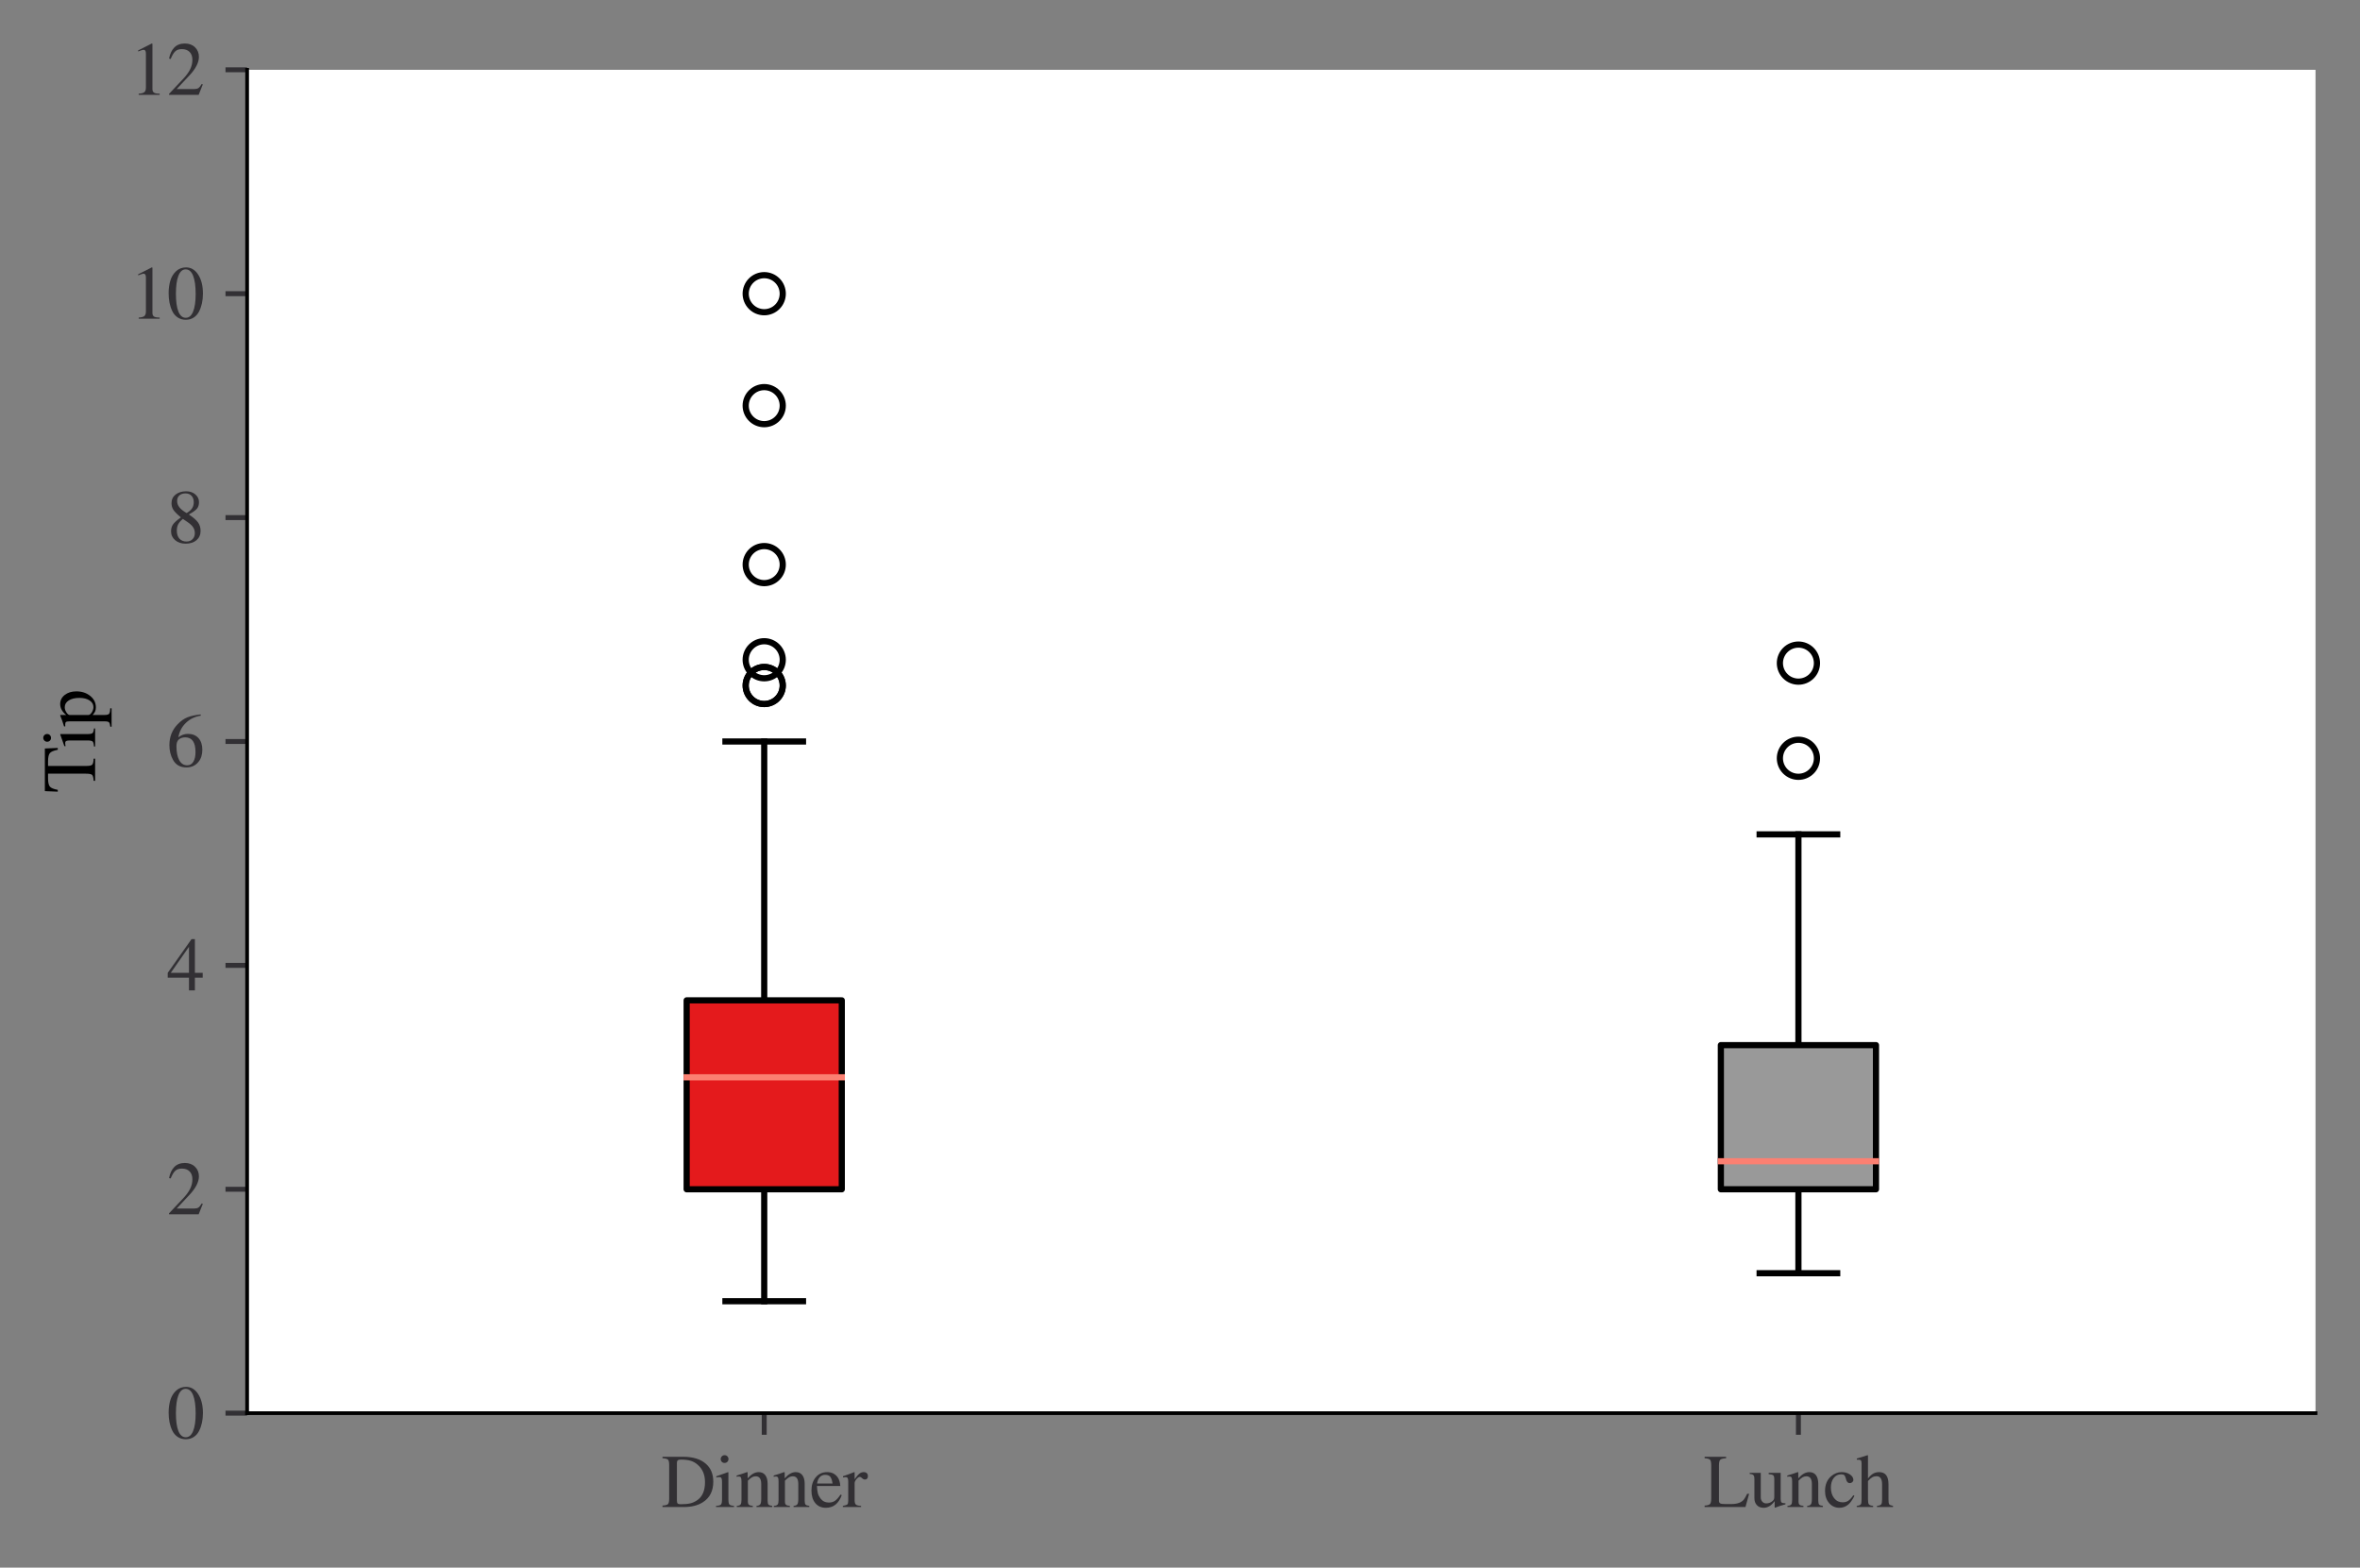 <?xml version="1.0" encoding="utf-8" standalone="no"?>
<!DOCTYPE svg PUBLIC "-//W3C//DTD SVG 1.1//EN"
  "http://www.w3.org/Graphics/SVG/1.1/DTD/svg11.dtd">
<svg height="253.738pt" version="1.1" viewBox="0 0 382 253.738" width="382pt" xmlns="http://www.w3.org/2000/svg" xmlns:xlink="http://www.w3.org/1999/xlink">
 <rect x="0" y="0" width="382" height="253.738" fill="#808080" stroke="none"/>
 <defs>
  <style type="text/css">*{stroke-linecap:butt;stroke-linejoin:round;}</style>
 </defs>
 <g id="figure_1">
  <g id="patch_1">
   <path d="M 0 253.738 
L 382 253.738 
L 382 0 
L 0 0 
z
" style="fill:none;"/>
  </g>
  <g id="axes_1">
   <g id="patch_2">
    <path d="M 40 228.738 
L 374.8 228.738 
L 374.8 11.298 
L 40 11.298 
z
" style="fill:#ffffff;"/>
   </g>
   <g id="matplotlib.axis_1">
    <g id="xtick_1">
     <g id="line2d_1">
      <defs>
       <path d="M 0 0 
L 0 3.5 
" id="mb1893d86e5" style="stroke:#323034;stroke-width:0.8;"/>
      </defs>
      <g>
       <use style="fill:#323034;stroke:#323034;stroke-width:0.8;" x="123.7" xlink:href="#mb1893d86e5" y="228.738"/>
      </g>
     </g>
     <g id="text_1">
      <!-- Dinner -->
      <g style="fill:#323034;" transform="translate(107.038 243.933)scale(0.12 -0.12)">
       <defs>
        <path d="M 102 4237 
L 1830 4237 
Q 3078 4237 3750 3654 
Q 4384 3110 4384 2138 
Q 4384 966 3514 410 
Q 2880 0 1901 0 
L 102 0 
L 102 122 
Q 474 147 570 252 
Q 666 358 666 736 
L 666 3520 
Q 666 3891 570 3990 
Q 474 4090 102 4115 
L 102 4237 
z
M 1318 3731 
L 1318 538 
Q 1318 365 1379 301 
Q 1440 237 1626 237 
Q 2125 237 2432 307 
Q 2739 378 3021 570 
Q 3686 1018 3686 2099 
Q 3686 3027 3078 3558 
Q 2803 3802 2476 3901 
Q 2150 4000 1658 4000 
Q 1472 4000 1395 3942 
Q 1318 3885 1318 3731 
z
" id="STIXGeneral-Regular-44" transform="scale(0.016)"/>
        <path d="M 1152 4045 
Q 1152 3904 1056 3811 
Q 960 3718 819 3718 
Q 685 3718 592 3811 
Q 499 3904 499 4045 
Q 499 4179 595 4275 
Q 691 4371 826 4371 
Q 966 4371 1059 4275 
Q 1152 4179 1152 4045 
z
M 1619 0 
L 102 0 
L 102 96 
Q 435 115 521 211 
Q 608 307 608 666 
L 608 2118 
Q 608 2342 563 2432 
Q 518 2522 397 2522 
Q 243 2522 128 2490 
L 128 2592 
L 1120 2944 
L 1146 2918 
L 1146 672 
Q 1146 314 1226 218 
Q 1306 122 1619 96 
L 1619 0 
z
" id="STIXGeneral-Regular-69" transform="scale(0.016)"/>
        <path d="M 3104 0 
L 1773 0 
L 1779 96 
Q 2016 115 2096 233 
Q 2176 352 2176 672 
L 2176 1946 
Q 2176 2592 1709 2592 
Q 1549 2592 1408 2515 
Q 1267 2438 1050 2227 
L 1050 461 
Q 1050 269 1136 192 
Q 1222 115 1466 96 
L 1466 0 
L 115 0 
L 115 96 
Q 358 115 435 214 
Q 512 314 512 602 
L 512 2157 
Q 512 2394 467 2483 
Q 422 2573 288 2573 
Q 160 2573 102 2547 
L 102 2656 
Q 550 2784 979 2944 
L 1030 2925 
L 1030 2426 
L 1037 2426 
Q 1491 2944 1958 2944 
Q 2323 2944 2518 2688 
Q 2714 2432 2714 1958 
L 2714 544 
Q 2714 288 2790 205 
Q 2867 122 3104 96 
L 3104 0 
z
" id="STIXGeneral-Regular-6e" transform="scale(0.016)"/>
        <path d="M 2611 1050 
L 2714 1005 
Q 2330 -64 1376 -64 
Q 813 -64 486 329 
Q 160 723 160 1389 
Q 160 2074 525 2509 
Q 890 2944 1485 2944 
Q 2061 2944 2374 2502 
Q 2560 2246 2592 1773 
L 621 1773 
Q 646 1370 700 1158 
Q 755 947 915 730 
Q 1184 378 1626 378 
Q 1939 378 2153 531 
Q 2368 685 2611 1050 
z
M 634 1978 
L 1939 1978 
Q 1882 2381 1750 2547 
Q 1619 2714 1312 2714 
Q 1043 2714 864 2525 
Q 685 2336 634 1978 
z
" id="STIXGeneral-Regular-65" transform="scale(0.016)"/>
        <path d="M 1024 2931 
L 1024 2342 
Q 1267 2688 1430 2816 
Q 1594 2944 1792 2944 
Q 1958 2944 2051 2854 
Q 2144 2765 2144 2605 
Q 2144 2470 2077 2393 
Q 2010 2317 1894 2317 
Q 1773 2317 1638 2445 
Q 1536 2541 1472 2541 
Q 1338 2541 1181 2355 
Q 1024 2170 1024 2016 
L 1024 576 
Q 1024 301 1133 205 
Q 1242 109 1568 96 
L 1568 0 
L 32 0 
L 32 96 
Q 339 154 412 224 
Q 486 294 486 538 
L 486 2138 
Q 486 2349 438 2435 
Q 390 2522 269 2522 
Q 166 2522 45 2496 
L 45 2598 
Q 448 2726 992 2944 
L 1024 2931 
z
" id="STIXGeneral-Regular-72" transform="scale(0.016)"/>
       </defs>
       <use xlink:href="#STIXGeneral-Regular-44"/>
       <use x="72.2" xlink:href="#STIXGeneral-Regular-69"/>
       <use x="100" xlink:href="#STIXGeneral-Regular-6e"/>
       <use x="150" xlink:href="#STIXGeneral-Regular-6e"/>
       <use x="200" xlink:href="#STIXGeneral-Regular-65"/>
       <use x="244.4" xlink:href="#STIXGeneral-Regular-72"/>
      </g>
     </g>
    </g>
    <g id="xtick_2">
     <g id="line2d_2">
      <g>
       <use style="fill:#323034;stroke:#323034;stroke-width:0.8;" x="291.1" xlink:href="#mb1893d86e5" y="228.738"/>
      </g>
     </g>
     <g id="text_2">
      <!-- Lunch -->
      <g style="fill:#323034;" transform="translate(275.77 243.933)scale(0.12 -0.12)">
       <defs>
        <path d="M 3827 1114 
L 3520 0 
L 77 0 
L 77 122 
Q 429 141 531 256 
Q 634 371 634 736 
L 634 3494 
Q 634 3872 541 3981 
Q 448 4090 77 4115 
L 77 4237 
L 1888 4237 
L 1888 4115 
Q 1498 4090 1392 3984 
Q 1286 3878 1286 3507 
L 1286 538 
Q 1286 358 1398 304 
Q 1510 250 1862 250 
L 2310 250 
Q 3085 250 3392 640 
Q 3520 813 3661 1114 
L 3827 1114 
z
" id="STIXGeneral-Regular-4c" transform="scale(0.016)"/>
        <path d="M 3072 320 
L 3072 230 
Q 2573 96 2195 -58 
L 2163 -38 
L 2163 486 
L 2150 486 
Q 1747 -64 1235 -64 
Q 870 -64 662 160 
Q 454 384 454 755 
L 454 2362 
Q 454 2598 371 2688 
Q 288 2778 58 2790 
L 58 2880 
L 992 2880 
L 992 813 
Q 992 595 1123 451 
Q 1254 307 1446 307 
Q 1760 307 1984 506 
Q 2067 582 2099 649 
Q 2131 717 2131 877 
L 2131 2355 
Q 2131 2605 2041 2678 
Q 1952 2752 1658 2771 
L 1658 2880 
L 2669 2880 
L 2669 685 
Q 2669 461 2742 390 
Q 2816 320 3034 320 
L 3072 320 
z
" id="STIXGeneral-Regular-75" transform="scale(0.016)"/>
        <path d="M 2547 998 
L 2637 941 
Q 2362 403 2112 205 
Q 1786 -64 1376 -64 
Q 845 -64 502 336 
Q 160 736 160 1357 
Q 160 2170 698 2618 
Q 1094 2944 1562 2944 
Q 1965 2944 2256 2749 
Q 2547 2554 2547 2285 
Q 2547 2176 2457 2096 
Q 2368 2016 2246 2016 
Q 2022 2016 1939 2310 
L 1901 2451 
Q 1850 2630 1773 2694 
Q 1696 2758 1523 2758 
Q 1133 2758 893 2451 
Q 653 2144 653 1645 
Q 653 1094 928 745 
Q 1203 397 1645 397 
Q 1920 397 2118 528 
Q 2317 659 2547 998 
z
" id="STIXGeneral-Regular-63" transform="scale(0.016)"/>
        <path d="M 3117 0 
L 1760 0 
L 1760 96 
Q 2042 128 2118 224 
Q 2195 320 2195 653 
L 2195 1920 
Q 2195 2598 1722 2598 
Q 1530 2598 1370 2508 
Q 1210 2419 1005 2195 
L 1005 653 
Q 1005 320 1081 224 
Q 1158 128 1440 96 
L 1440 0 
L 58 0 
L 58 96 
Q 333 134 400 224 
Q 467 314 467 653 
L 467 3667 
Q 467 3872 406 3933 
Q 346 3994 141 3994 
Q 83 3994 64 3987 
L 64 4090 
L 237 4141 
Q 730 4288 973 4371 
L 1005 4352 
L 1005 2406 
Q 1229 2694 1446 2819 
Q 1664 2944 1946 2944 
Q 2733 2944 2733 1926 
L 2733 653 
Q 2733 320 2793 233 
Q 2854 147 3117 96 
L 3117 0 
z
" id="STIXGeneral-Regular-68" transform="scale(0.016)"/>
       </defs>
       <use xlink:href="#STIXGeneral-Regular-4c"/>
       <use x="61.1" xlink:href="#STIXGeneral-Regular-75"/>
       <use x="111.1" xlink:href="#STIXGeneral-Regular-6e"/>
       <use x="161.1" xlink:href="#STIXGeneral-Regular-63"/>
       <use x="205.5" xlink:href="#STIXGeneral-Regular-68"/>
      </g>
     </g>
    </g>
   </g>
   <g id="matplotlib.axis_2">
    <g id="ytick_1">
     <g id="line2d_3">
      <defs>
       <path d="M 0 0 
L -3.5 0 
" id="m21d5f6ea51" style="stroke:#323034;stroke-width:0.8;"/>
      </defs>
      <g>
       <use style="fill:#323034;stroke:#323034;stroke-width:0.8;" x="40" xlink:href="#m21d5f6ea51" y="228.738"/>
      </g>
     </g>
     <g id="text_3">
      <!-- $\mathdefault{0}$ -->
      <g style="fill:#323034;" transform="translate(27 232.836)scale(0.12 -0.12)">
       <defs>
        <path d="M 3046 2112 
Q 3046 1683 2963 1302 
Q 2880 922 2717 602 
Q 2554 282 2266 96 
Q 1978 -90 1600 -90 
Q 1210 -90 915 108 
Q 621 307 461 640 
Q 301 973 227 1350 
Q 154 1728 154 2150 
Q 154 2746 301 3222 
Q 448 3699 790 4012 
Q 1133 4326 1626 4326 
Q 2253 4326 2649 3712 
Q 3046 3098 3046 2112 
z
M 2432 2080 
Q 2432 3091 2217 3625 
Q 2003 4160 1587 4160 
Q 1190 4160 979 3622 
Q 768 3085 768 2106 
Q 768 1120 979 598 
Q 1190 77 1600 77 
Q 2003 77 2217 598 
Q 2432 1120 2432 2080 
z
" id="STIXGeneral-Regular-30" transform="scale(0.016)"/>
       </defs>
       <use transform="translate(0 0.406)" xlink:href="#STIXGeneral-Regular-30"/>
      </g>
     </g>
    </g>
    <g id="ytick_2">
     <g id="line2d_4">
      <g>
       <use style="fill:#323034;stroke:#323034;stroke-width:0.8;" x="40" xlink:href="#m21d5f6ea51" y="192.498"/>
      </g>
     </g>
     <g id="text_4">
      <!-- $\mathdefault{2}$ -->
      <g style="fill:#323034;" transform="translate(27 196.596)scale(0.12 -0.12)">
       <defs>
        <path d="M 3034 877 
L 2688 0 
L 186 0 
L 186 77 
L 1325 1286 
Q 1773 1754 1965 2144 
Q 2157 2534 2157 2950 
Q 2157 3379 1920 3616 
Q 1683 3853 1267 3853 
Q 922 3853 720 3673 
Q 518 3494 326 3021 
L 192 3053 
Q 301 3648 630 3987 
Q 960 4326 1523 4326 
Q 2054 4326 2380 4006 
Q 2707 3686 2707 3200 
Q 2707 2477 1888 1613 
L 832 486 
L 2330 486 
Q 2541 486 2665 569 
Q 2790 653 2944 915 
L 3034 877 
z
" id="STIXGeneral-Regular-32" transform="scale(0.016)"/>
       </defs>
       <use transform="translate(0 0.406)" xlink:href="#STIXGeneral-Regular-32"/>
      </g>
     </g>
    </g>
    <g id="ytick_3">
     <g id="line2d_5">
      <g>
       <use style="fill:#323034;stroke:#323034;stroke-width:0.8;" x="40" xlink:href="#m21d5f6ea51" y="156.258"/>
      </g>
     </g>
     <g id="text_5">
      <!-- $\mathdefault{4}$ -->
      <g style="fill:#323034;" transform="translate(27 160.356)scale(0.12 -0.12)">
       <defs>
        <path d="M 3027 1069 
L 2368 1069 
L 2368 0 
L 1869 0 
L 1869 1069 
L 77 1069 
L 77 1478 
L 2086 4326 
L 2368 4326 
L 2368 1478 
L 3027 1478 
L 3027 1069 
z
M 1869 1478 
L 1869 3674 
L 333 1478 
L 1869 1478 
z
" id="STIXGeneral-Regular-34" transform="scale(0.016)"/>
       </defs>
       <use transform="translate(0 0.406)" xlink:href="#STIXGeneral-Regular-34"/>
      </g>
     </g>
    </g>
    <g id="ytick_4">
     <g id="line2d_6">
      <g>
       <use style="fill:#323034;stroke:#323034;stroke-width:0.8;" x="40" xlink:href="#m21d5f6ea51" y="120.018"/>
      </g>
     </g>
     <g id="text_6">
      <!-- $\mathdefault{6}$ -->
      <g style="fill:#323034;" transform="translate(27 124.116)scale(0.12 -0.12)">
       <defs>
        <path d="M 2854 4378 
L 2867 4275 
Q 2112 4154 1606 3664 
Q 1101 3174 973 2451 
Q 1344 2739 1786 2739 
Q 2349 2739 2672 2380 
Q 2995 2022 2995 1402 
Q 2995 774 2669 378 
Q 2291 -90 1651 -90 
Q 870 -90 518 557 
Q 218 1107 218 1786 
Q 218 2835 915 3552 
Q 1312 3962 1731 4131 
Q 2150 4301 2854 4378 
z
M 2419 1203 
Q 2419 2445 1555 2445 
Q 1235 2445 1024 2275 
Q 813 2106 813 1702 
Q 813 954 1046 522 
Q 1280 90 1722 90 
Q 2061 90 2240 394 
Q 2419 698 2419 1203 
z
" id="STIXGeneral-Regular-36" transform="scale(0.016)"/>
       </defs>
       <use transform="translate(0 0.594)" xlink:href="#STIXGeneral-Regular-36"/>
      </g>
     </g>
    </g>
    <g id="ytick_5">
     <g id="line2d_7">
      <g>
       <use style="fill:#323034;stroke:#323034;stroke-width:0.8;" x="40" xlink:href="#m21d5f6ea51" y="83.778"/>
      </g>
     </g>
     <g id="text_7">
      <!-- $\mathdefault{8}$ -->
      <g style="fill:#323034;" transform="translate(27 87.876)scale(0.12 -0.12)">
       <defs>
        <path d="M 2848 992 
Q 2848 499 2505 204 
Q 2163 -90 1587 -90 
Q 1050 -90 704 204 
Q 358 499 358 954 
Q 358 1293 524 1533 
Q 691 1773 1190 2125 
Q 710 2522 553 2765 
Q 397 3008 397 3328 
Q 397 3782 745 4054 
Q 1094 4326 1638 4326 
Q 2106 4326 2410 4060 
Q 2714 3795 2714 3411 
Q 2714 3059 2531 2848 
Q 2349 2637 1856 2374 
Q 2432 1990 2640 1689 
Q 2848 1389 2848 992 
z
M 2272 3411 
Q 2272 3744 2086 3945 
Q 1901 4147 1574 4147 
Q 1248 4147 1059 3977 
Q 870 3808 870 3513 
Q 870 3219 1059 2979 
Q 1248 2739 1670 2490 
Q 1997 2682 2134 2896 
Q 2272 3110 2272 3411 
z
M 1734 1741 
L 1357 1997 
Q 1075 1766 960 1545 
Q 845 1325 845 1011 
Q 845 576 1065 333 
Q 1286 90 1658 90 
Q 1971 90 2166 285 
Q 2362 480 2362 794 
Q 2362 1082 2214 1299 
Q 2067 1517 1734 1741 
z
" id="STIXGeneral-Regular-38" transform="scale(0.016)"/>
       </defs>
       <use transform="translate(0 0.406)" xlink:href="#STIXGeneral-Regular-38"/>
      </g>
     </g>
    </g>
    <g id="ytick_6">
     <g id="line2d_8">
      <g>
       <use style="fill:#323034;stroke:#323034;stroke-width:0.8;" x="40" xlink:href="#m21d5f6ea51" y="47.538"/>
      </g>
     </g>
     <g id="text_8">
      <!-- $\mathdefault{10}$ -->
      <g style="fill:#323034;" transform="translate(21 51.636)scale(0.12 -0.12)">
       <defs>
        <path d="M 2522 0 
L 755 0 
L 755 96 
Q 1107 115 1235 227 
Q 1363 339 1363 608 
L 1363 3482 
Q 1363 3795 1171 3795 
Q 1082 3795 883 3718 
L 710 3654 
L 710 3744 
L 1856 4326 
L 1914 4307 
L 1914 486 
Q 1914 275 2042 185 
Q 2170 96 2522 96 
L 2522 0 
z
" id="STIXGeneral-Regular-31" transform="scale(0.016)"/>
       </defs>
       <use transform="translate(0 0.406)" xlink:href="#STIXGeneral-Regular-31"/>
       <use transform="translate(50 0.406)" xlink:href="#STIXGeneral-Regular-30"/>
      </g>
     </g>
    </g>
    <g id="ytick_7">
     <g id="line2d_9">
      <g>
       <use style="fill:#323034;stroke:#323034;stroke-width:0.8;" x="40" xlink:href="#m21d5f6ea51" y="11.298"/>
      </g>
     </g>
     <g id="text_9">
      <!-- $\mathdefault{12}$ -->
      <g style="fill:#323034;" transform="translate(21 15.396)scale(0.12 -0.12)">
       <use transform="translate(0 0.406)" xlink:href="#STIXGeneral-Regular-31"/>
       <use transform="translate(50 0.406)" xlink:href="#STIXGeneral-Regular-32"/>
      </g>
     </g>
    </g>
    <g id="text_10">
     <!-- Tip -->
     <g transform="translate(15.396 128.351)rotate(-90)scale(0.12 -0.12)">
      <defs>
       <path d="M 3795 3149 
L 3642 3149 
Q 3539 3674 3353 3821 
Q 3168 3968 2656 3968 
L 2278 3968 
L 2278 710 
Q 2278 346 2387 243 
Q 2496 141 2893 122 
L 2893 0 
L 1024 0 
L 1024 122 
Q 1427 147 1526 256 
Q 1626 365 1626 787 
L 1626 3968 
L 1242 3968 
Q 723 3968 540 3817 
Q 358 3667 262 3149 
L 109 3149 
L 154 4237 
L 3750 4237 
L 3795 3149 
z
" id="STIXGeneral-Regular-54" transform="scale(0.016)"/>
       <path d="M 1018 2931 
L 1018 2438 
Q 1421 2944 1939 2944 
Q 2406 2944 2707 2560 
Q 3008 2176 3008 1581 
Q 3008 883 2621 409 
Q 2234 -64 1664 -64 
Q 1466 -64 1328 -6 
Q 1190 51 1018 211 
L 1018 -794 
Q 1018 -1094 1120 -1180 
Q 1222 -1267 1581 -1274 
L 1581 -1389 
L 32 -1389 
L 32 -1280 
Q 314 -1254 397 -1171 
Q 480 -1088 480 -838 
L 480 2157 
Q 480 2381 429 2451 
Q 378 2522 218 2522 
Q 115 2522 58 2515 
L 58 2618 
Q 506 2752 979 2944 
L 1018 2931 
z
M 1018 2138 
L 1018 563 
Q 1018 422 1238 281 
Q 1459 141 1683 141 
Q 2029 141 2243 467 
Q 2458 794 2458 1325 
Q 2458 1888 2243 2224 
Q 2029 2560 1670 2560 
Q 1446 2560 1232 2419 
Q 1018 2278 1018 2138 
z
" id="STIXGeneral-Regular-70" transform="scale(0.016)"/>
      </defs>
      <use xlink:href="#STIXGeneral-Regular-54"/>
      <use x="61.1" xlink:href="#STIXGeneral-Regular-69"/>
      <use x="88.9" xlink:href="#STIXGeneral-Regular-70"/>
     </g>
    </g>
   </g>
   <g id="line2d_10">
    <path clip-path="url(#p67db3e359b)" d="M 123.7 192.498 
L 123.7 210.618 
" style="fill:none;stroke:#000000;stroke-linecap:square;"/>
   </g>
   <g id="line2d_11">
    <path clip-path="url(#p67db3e359b)" d="M 123.7 161.92 
L 123.7 120.018 
" style="fill:none;stroke:#000000;stroke-linecap:square;"/>
   </g>
   <g id="line2d_12">
    <path clip-path="url(#p67db3e359b)" d="M 117.422 210.618 
L 129.977 210.618 
" style="fill:none;stroke:#000000;stroke-linecap:square;"/>
   </g>
   <g id="line2d_13">
    <path clip-path="url(#p67db3e359b)" d="M 117.422 120.018 
L 129.977 120.018 
" style="fill:none;stroke:#000000;stroke-linecap:square;"/>
   </g>
   <g id="line2d_14">
    <defs>
     <path d="M 0 3 
C 0.796 3 1.559 2.684 2.121 2.121 
C 2.684 1.559 3 0.796 3 0 
C 3 -0.796 2.684 -1.559 2.121 -2.121 
C 1.559 -2.684 0.796 -3 0 -3 
C -0.796 -3 -1.559 -2.684 -2.121 -2.121 
C -2.684 -1.559 -3 -0.796 -3 0 
C -3 0.796 -2.684 1.559 -2.121 2.121 
C -1.559 2.684 -0.796 3 0 3 
z
" id="m60ec1e13fd" style="stroke:#000000;"/>
    </defs>
    <g clip-path="url(#p67db3e359b)">
     <use style="fill-opacity:0;stroke:#000000;" x="123.7" xlink:href="#m60ec1e13fd" y="91.388"/>
     <use style="fill-opacity:0;stroke:#000000;" x="123.7" xlink:href="#m60ec1e13fd" y="106.79"/>
     <use style="fill-opacity:0;stroke:#000000;" x="123.7" xlink:href="#m60ec1e13fd" y="47.538"/>
     <use style="fill-opacity:0;stroke:#000000;" x="123.7" xlink:href="#m60ec1e13fd" y="110.958"/>
     <use style="fill-opacity:0;stroke:#000000;" x="123.7" xlink:href="#m60ec1e13fd" y="65.658"/>
     <use style="fill-opacity:0;stroke:#000000;" x="123.7" xlink:href="#m60ec1e13fd" y="110.958"/>
    </g>
   </g>
   <g id="line2d_15">
    <path clip-path="url(#p67db3e359b)" d="M 291.1 192.498 
L 291.1 206.088 
" style="fill:none;stroke:#000000;stroke-linecap:square;"/>
   </g>
   <g id="line2d_16">
    <path clip-path="url(#p67db3e359b)" d="M 291.1 169.168 
L 291.1 135.057 
" style="fill:none;stroke:#000000;stroke-linecap:square;"/>
   </g>
   <g id="line2d_17">
    <path clip-path="url(#p67db3e359b)" d="M 284.822 206.088 
L 297.377 206.088 
" style="fill:none;stroke:#000000;stroke-linecap:square;"/>
   </g>
   <g id="line2d_18">
    <path clip-path="url(#p67db3e359b)" d="M 284.822 135.057 
L 297.377 135.057 
" style="fill:none;stroke:#000000;stroke-linecap:square;"/>
   </g>
   <g id="line2d_19">
    <g clip-path="url(#p67db3e359b)">
     <use style="fill-opacity:0;stroke:#000000;" x="291.1" xlink:href="#m60ec1e13fd" y="122.736"/>
     <use style="fill-opacity:0;stroke:#000000;" x="291.1" xlink:href="#m60ec1e13fd" y="107.334"/>
    </g>
   </g>
   <g id="patch_3">
    <path clip-path="url(#p67db3e359b)" d="M 111.145 192.498 
L 136.255 192.498 
L 136.255 161.92 
L 111.145 161.92 
L 111.145 192.498 
z
" style="fill:#e41a1c;stroke:#000000;stroke-linejoin:miter;"/>
   </g>
   <g id="patch_4">
    <path clip-path="url(#p67db3e359b)" d="M 278.545 192.498 
L 303.655 192.498 
L 303.655 169.168 
L 278.545 169.168 
L 278.545 192.498 
z
" style="fill:#999999;stroke:#000000;stroke-linejoin:miter;"/>
   </g>
   <g id="line2d_20">
    <path clip-path="url(#p67db3e359b)" d="M 111.145 174.378 
L 136.255 174.378 
" style="fill:none;stroke:#fb8072;stroke-linecap:square;"/>
   </g>
   <g id="line2d_21">
    <path clip-path="url(#p67db3e359b)" d="M 278.545 187.968 
L 303.655 187.968 
" style="fill:none;stroke:#fb8072;stroke-linecap:square;"/>
   </g>
   <g id="patch_5">
    <path d="M 40 228.738 
L 40 11.298 
" style="fill:none;stroke:#000000;stroke-linecap:square;stroke-linejoin:miter;stroke-width:0.6;"/>
   </g>
   <g id="patch_6">
    <path d="M 40 228.738 
L 374.8 228.738 
" style="fill:none;stroke:#000000;stroke-linecap:square;stroke-linejoin:miter;stroke-width:0.6;"/>
   </g>
  </g>
 </g>
 <defs>
  <clipPath id="p67db3e359b">
   <rect height="217.44" width="334.8" x="40" y="11.298"/>
  </clipPath>
 </defs>
</svg>
